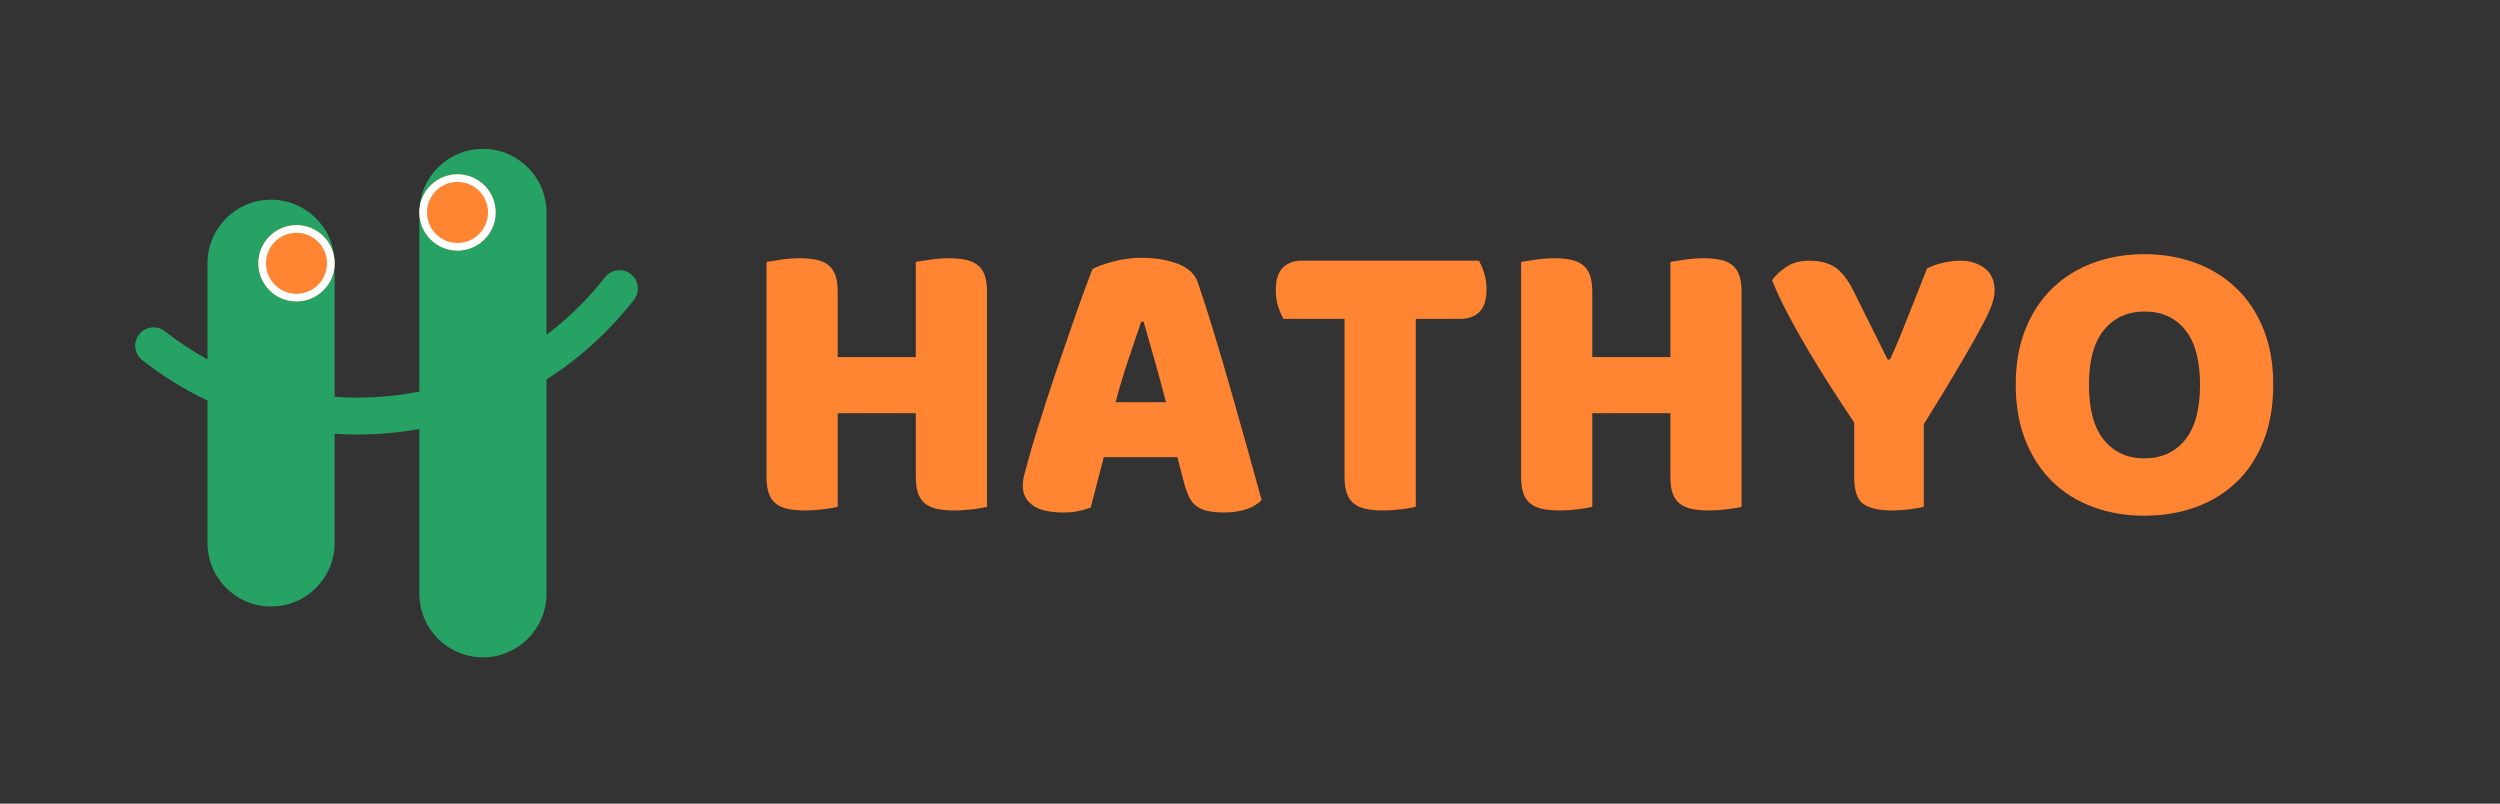 <svg xmlns="http://www.w3.org/2000/svg" xmlns:xlink="http://www.w3.org/1999/xlink" width="1966" zoomAndPan="magnify" viewBox="0 0 1474.5 474" height="632" preserveAspectRatio="xMidYMid meet" version="1.0"><rect x="0" y="0" width="1474.5" height="474" fill="#333333" stroke="none"/><defs><g/><clipPath id="e7306e2156"><path d="M 79 159 L 377 159 L 377 257 L 79 257 Z M 79 159 " clip-rule="nonzero"/></clipPath><clipPath id="795a7be07b"><path d="M 380.566 168.309 L 246.703 339.645 L 75.371 205.781 L 209.23 34.449 Z M 380.566 168.309 " clip-rule="nonzero"/></clipPath><clipPath id="4a5f8cb79e"><path d="M 380.566 168.309 L 246.703 339.645 L 75.371 205.781 L 209.23 34.449 Z M 380.566 168.309 " clip-rule="nonzero"/></clipPath><clipPath id="bc065fa8e1"><path d="M 122.383 117.793 L 197.359 117.793 L 197.359 357.945 L 122.383 357.945 Z M 122.383 117.793 " clip-rule="nonzero"/></clipPath><clipPath id="50ea5d7e8f"><path d="M 159.871 117.793 C 180.574 117.793 197.359 134.578 197.359 155.281 L 197.359 320.227 C 197.359 340.93 180.574 357.711 159.871 357.711 C 139.168 357.711 122.383 340.93 122.383 320.227 L 122.383 155.281 C 122.383 134.578 139.168 117.793 159.871 117.793 Z M 159.871 117.793 " clip-rule="nonzero"/></clipPath><clipPath id="3444c70245"><path d="M 152.375 132.789 L 197.359 132.789 L 197.359 177.773 L 152.375 177.773 Z M 152.375 132.789 " clip-rule="nonzero"/></clipPath><clipPath id="9bcc55956f"><path d="M 174.867 132.789 C 162.441 132.789 152.375 142.859 152.375 155.281 C 152.375 167.703 162.441 177.773 174.867 177.773 C 187.289 177.773 197.359 167.703 197.359 155.281 C 197.359 142.859 187.289 132.789 174.867 132.789 Z M 174.867 132.789 " clip-rule="nonzero"/></clipPath><clipPath id="3e67280858"><path d="M 247.34 87.805 L 322.316 87.805 L 322.316 387.703 L 247.34 387.703 Z M 247.34 87.805 " clip-rule="nonzero"/></clipPath><clipPath id="ba4a03c8b1"><path d="M 284.828 87.805 C 305.531 87.805 322.316 104.586 322.316 125.293 L 322.316 350.215 C 322.316 370.918 305.531 387.703 284.828 387.703 C 264.125 387.703 247.34 370.918 247.34 350.215 L 247.34 125.293 C 247.34 104.586 264.125 87.805 284.828 87.805 Z M 284.828 87.805 " clip-rule="nonzero"/></clipPath><clipPath id="831fc4e213"><path d="M 247.34 102.801 L 292.324 102.801 L 292.324 147.785 L 247.34 147.785 Z M 247.34 102.801 " clip-rule="nonzero"/></clipPath><clipPath id="828e0df785"><path d="M 269.832 102.801 C 257.41 102.801 247.34 112.867 247.34 125.293 C 247.34 137.715 257.41 147.785 269.832 147.785 C 282.254 147.785 292.324 137.715 292.324 125.293 C 292.324 112.867 282.254 102.801 269.832 102.801 Z M 269.832 102.801 " clip-rule="nonzero"/></clipPath></defs><g clip-path="url(#e7306e2156)"><g clip-path="url(#795a7be07b)"><g clip-path="url(#4a5f8cb79e)"><path fill="#26a364" d="M 82.031 197.254 C 85.711 192.547 92.52 191.711 97.227 195.387 C 177.59 258.176 294.059 243.875 356.844 163.512 C 360.52 158.805 367.328 157.969 372.035 161.645 C 376.742 165.324 377.578 172.129 373.902 176.84 C 356.734 198.809 335.777 216.773 311.594 230.215 C 288.238 243.199 262.906 251.43 236.289 254.699 C 209.672 257.965 183.086 256.094 157.297 249.16 C 130.582 241.969 105.898 229.609 83.93 212.441 C 79.191 208.77 78.355 201.961 82.031 197.254 Z M 82.031 197.254 " fill-opacity="1" fill-rule="nonzero"/></g></g></g><g clip-path="url(#bc065fa8e1)"><g clip-path="url(#50ea5d7e8f)"><path fill="#26a364" d="M 122.383 117.793 L 197.359 117.793 L 197.359 357.652 L 122.383 357.652 Z M 122.383 117.793 " fill-opacity="1" fill-rule="nonzero"/></g></g><g clip-path="url(#3444c70245)"><g clip-path="url(#9bcc55956f)"><path fill="#ff8533" d="M 152.375 132.789 L 197.359 132.789 L 197.359 177.773 L 152.375 177.773 Z M 152.375 132.789 " fill-opacity="1" fill-rule="nonzero"/><path stroke-linecap="butt" transform="matrix(0.75, 0, 0, 0.75, 152.373, 132.789)" fill="none" stroke-linejoin="miter" d="M 30.002 0.001 C 13.429 0.001 0.003 13.432 0.003 30 C 0.003 46.568 13.429 60 30.002 60 C 46.57 60 60.002 46.568 60.002 30 C 60.002 13.432 46.57 0.001 30.002 0.001 Z M 30.002 0.001 " stroke="#ffffff" stroke-width="12" stroke-opacity="1" stroke-miterlimit="4"/></g></g><g clip-path="url(#3e67280858)"><g clip-path="url(#ba4a03c8b1)"><path fill="#26a364" d="M 247.34 87.805 L 322.316 87.805 L 322.316 387.703 L 247.34 387.703 Z M 247.34 87.805 " fill-opacity="1" fill-rule="nonzero"/></g></g><g clip-path="url(#831fc4e213)"><g clip-path="url(#828e0df785)"><path fill="#ff8533" d="M 247.34 102.801 L 292.324 102.801 L 292.324 147.785 L 247.34 147.785 Z M 247.34 102.801 " fill-opacity="1" fill-rule="nonzero"/><path stroke-linecap="butt" transform="matrix(0.75, 0, 0, 0.75, 247.341, 102.799)" fill="none" stroke-linejoin="miter" d="M 29.998 0.003 C 13.43 0.003 -0.001 13.429 -0.001 30.002 C -0.001 46.57 13.43 60.002 29.998 60.002 C 46.566 60.002 59.998 46.57 59.998 30.002 C 59.998 13.429 46.566 0.003 29.998 0.003 Z M 29.998 0.003 " stroke="#ffffff" stroke-width="12" stroke-opacity="1" stroke-miterlimit="4"/></g></g><g fill="#ff8533" fill-opacity="1"><g transform="translate(436.505, 299.859)"><g><path d="M 145.625 -0.953 C 143.875 -0.473 141.117 0.004 137.359 0.484 C 133.598 0.961 129.879 1.203 126.203 1.203 C 122.523 1.203 119.285 0.922 116.484 0.359 C 113.68 -0.203 111.32 -1.203 109.406 -2.641 C 107.488 -4.078 106.047 -6.07 105.078 -8.625 C 104.117 -11.188 103.641 -14.551 103.641 -18.719 L 103.641 -56.141 L 57.578 -56.141 L 57.578 -0.953 C 55.816 -0.473 53.055 0.004 49.297 0.484 C 45.547 0.961 41.828 1.203 38.141 1.203 C 34.461 1.203 31.223 0.922 28.422 0.359 C 25.629 -0.203 23.27 -1.203 21.344 -2.641 C 19.426 -4.078 17.988 -6.07 17.031 -8.625 C 16.07 -11.188 15.594 -14.551 15.594 -18.719 L 15.594 -145.391 C 17.352 -145.711 20.148 -146.148 23.984 -146.703 C 27.828 -147.266 31.508 -147.547 35.031 -147.547 C 38.707 -147.547 41.941 -147.266 44.734 -146.703 C 47.535 -146.148 49.895 -145.148 51.812 -143.703 C 53.738 -142.266 55.18 -140.266 56.141 -137.703 C 57.098 -135.148 57.578 -131.797 57.578 -127.641 L 57.578 -89.25 L 103.641 -89.25 L 103.641 -145.391 C 105.398 -145.711 108.195 -146.148 112.031 -146.703 C 115.875 -147.266 119.555 -147.547 123.078 -147.547 C 126.754 -147.547 129.992 -147.266 132.797 -146.703 C 135.598 -146.148 137.957 -145.148 139.875 -143.703 C 141.789 -142.266 143.227 -140.266 144.188 -137.703 C 145.145 -135.148 145.625 -131.797 145.625 -127.641 Z M 145.625 -0.953 "/></g></g></g><g fill="#ff8533" fill-opacity="1"><g transform="translate(597.73, 299.859)"><g><path d="M 46.547 -141.078 C 49.266 -142.672 53.379 -144.188 58.891 -145.625 C 64.41 -147.07 69.973 -147.797 75.578 -147.797 C 83.578 -147.797 90.656 -146.633 96.812 -144.312 C 102.969 -141.988 106.926 -138.348 108.688 -133.391 C 111.562 -125.078 114.676 -115.398 118.031 -104.359 C 121.395 -93.328 124.754 -81.93 128.109 -70.172 C 131.473 -58.422 134.754 -46.828 137.953 -35.391 C 141.148 -23.953 143.953 -13.832 146.359 -5.031 C 144.43 -2.789 141.547 -0.992 137.703 0.359 C 133.867 1.723 129.316 2.406 124.047 2.406 C 120.203 2.406 116.957 2.082 114.312 1.438 C 111.676 0.801 109.52 -0.156 107.844 -1.438 C 106.164 -2.719 104.805 -4.395 103.766 -6.469 C 102.723 -8.551 101.801 -10.953 101 -13.672 L 96.688 -30.234 L 53.266 -30.234 C 51.984 -25.43 50.703 -20.469 49.422 -15.344 C 48.141 -10.227 46.859 -5.273 45.578 -0.484 C 43.336 0.316 40.977 1 38.5 1.562 C 36.02 2.125 33.023 2.406 29.516 2.406 C 21.359 2.406 15.316 1.004 11.391 -1.797 C 7.473 -4.598 5.516 -8.477 5.516 -13.438 C 5.516 -15.676 5.832 -17.914 6.469 -20.156 C 7.113 -22.395 7.836 -25.035 8.641 -28.078 C 9.754 -32.391 11.312 -37.742 13.312 -44.141 C 15.312 -50.547 17.508 -57.469 19.906 -64.906 C 22.312 -72.344 24.875 -79.977 27.594 -87.812 C 30.312 -95.645 32.867 -103.039 35.266 -110 C 37.672 -116.957 39.867 -123.156 41.859 -128.594 C 43.859 -134.031 45.422 -138.191 46.547 -141.078 Z M 75.328 -110.125 C 73.086 -103.406 70.566 -95.926 67.766 -87.688 C 64.973 -79.445 62.457 -71.094 60.219 -62.625 L 89.969 -62.625 C 87.727 -71.258 85.445 -79.691 83.125 -87.922 C 80.812 -96.16 78.695 -103.562 76.781 -110.125 Z M 75.328 -110.125 "/></g></g></g><g fill="#ff8533" fill-opacity="1"><g transform="translate(748.159, 299.859)"><g><path d="M 8.875 -111.797 C 7.758 -113.555 6.719 -115.957 5.75 -119 C 4.789 -122.039 4.312 -125.238 4.312 -128.594 C 4.312 -134.832 5.711 -139.312 8.516 -142.031 C 11.316 -144.75 14.957 -146.109 19.438 -146.109 L 124.047 -146.109 C 125.16 -144.348 126.195 -141.945 127.156 -138.906 C 128.113 -135.875 128.594 -132.676 128.594 -129.312 C 128.594 -123.07 127.191 -118.594 124.391 -115.875 C 121.598 -113.156 117.961 -111.797 113.484 -111.797 L 86.859 -111.797 L 86.859 -0.953 C 85.098 -0.473 82.336 0.004 78.578 0.484 C 74.816 0.961 71.098 1.203 67.422 1.203 C 63.742 1.203 60.504 0.922 57.703 0.359 C 54.898 -0.203 52.539 -1.203 50.625 -2.641 C 48.707 -4.078 47.266 -6.07 46.297 -8.625 C 45.336 -11.188 44.859 -14.551 44.859 -18.719 L 44.859 -111.797 Z M 8.875 -111.797 "/></g></g></g><g fill="#ff8533" fill-opacity="1"><g transform="translate(881.553, 299.859)"><g><path d="M 145.625 -0.953 C 143.875 -0.473 141.117 0.004 137.359 0.484 C 133.598 0.961 129.879 1.203 126.203 1.203 C 122.523 1.203 119.285 0.922 116.484 0.359 C 113.68 -0.203 111.32 -1.203 109.406 -2.641 C 107.488 -4.078 106.047 -6.07 105.078 -8.625 C 104.117 -11.188 103.641 -14.551 103.641 -18.719 L 103.641 -56.141 L 57.578 -56.141 L 57.578 -0.953 C 55.816 -0.473 53.055 0.004 49.297 0.484 C 45.547 0.961 41.828 1.203 38.141 1.203 C 34.461 1.203 31.223 0.922 28.422 0.359 C 25.629 -0.203 23.27 -1.203 21.344 -2.641 C 19.426 -4.078 17.988 -6.07 17.031 -8.625 C 16.07 -11.188 15.594 -14.551 15.594 -18.719 L 15.594 -145.391 C 17.352 -145.711 20.148 -146.148 23.984 -146.703 C 27.828 -147.266 31.508 -147.547 35.031 -147.547 C 38.707 -147.547 41.941 -147.266 44.734 -146.703 C 47.535 -146.148 49.895 -145.148 51.812 -143.703 C 53.738 -142.266 55.18 -140.266 56.141 -137.703 C 57.098 -135.148 57.578 -131.797 57.578 -127.641 L 57.578 -89.25 L 103.641 -89.25 L 103.641 -145.391 C 105.398 -145.711 108.195 -146.148 112.031 -146.703 C 115.875 -147.266 119.555 -147.547 123.078 -147.547 C 126.754 -147.547 129.992 -147.266 132.797 -146.703 C 135.598 -146.148 137.957 -145.148 139.875 -143.703 C 141.789 -142.266 143.227 -140.266 144.188 -137.703 C 145.145 -135.148 145.625 -131.797 145.625 -127.641 Z M 145.625 -0.953 "/></g></g></g><g fill="#ff8533" fill-opacity="1"><g transform="translate(1042.778, 299.859)"><g><path d="M 91.891 -0.953 C 90.129 -0.473 87.41 0.004 83.734 0.484 C 80.055 0.961 76.457 1.203 72.938 1.203 C 65.582 1.203 60.062 -0.035 56.375 -2.516 C 52.695 -4.992 50.859 -10.234 50.859 -18.234 L 50.859 -50.625 C 46.859 -56.539 42.539 -63.098 37.906 -70.297 C 33.27 -77.492 28.711 -84.848 24.234 -92.359 C 19.754 -99.879 15.594 -107.281 11.75 -114.562 C 7.914 -121.844 4.801 -128.52 2.406 -134.594 C 4.477 -137.477 7.312 -140.117 10.906 -142.516 C 14.508 -144.91 18.953 -146.109 24.234 -146.109 C 30.473 -146.109 35.551 -144.828 39.469 -142.266 C 43.383 -139.711 47.102 -134.914 50.625 -127.875 L 70.531 -87.812 L 71.969 -87.812 C 74.207 -92.77 76.164 -97.285 77.844 -101.359 C 79.531 -105.441 81.172 -109.52 82.766 -113.594 C 84.367 -117.676 86.051 -121.914 87.812 -126.312 C 89.57 -130.719 91.57 -135.797 93.812 -141.547 C 96.688 -142.992 99.883 -144.113 103.406 -144.906 C 106.926 -145.707 110.285 -146.109 113.484 -146.109 C 119.078 -146.109 123.832 -144.629 127.75 -141.672 C 131.676 -138.711 133.641 -134.273 133.641 -128.359 C 133.641 -126.441 133.238 -124.125 132.438 -121.406 C 131.633 -118.688 129.789 -114.566 126.906 -109.047 C 124.031 -103.523 119.832 -96.047 114.312 -86.609 C 108.801 -77.172 101.328 -64.852 91.891 -49.656 Z M 91.891 -0.953 "/></g></g></g><g fill="#ff8533" fill-opacity="1"><g transform="translate(1180.491, 299.859)"><g><path d="M 8.391 -72.938 C 8.391 -85.414 10.348 -96.453 14.266 -106.047 C 18.191 -115.641 23.551 -123.676 30.344 -130.156 C 37.145 -136.633 45.145 -141.551 54.344 -144.906 C 63.539 -148.27 73.5 -149.953 84.219 -149.953 C 94.926 -149.953 104.879 -148.27 114.078 -144.906 C 123.273 -141.551 131.312 -136.633 138.188 -130.156 C 145.07 -123.676 150.473 -115.641 154.391 -106.047 C 158.305 -96.453 160.266 -85.414 160.266 -72.938 C 160.266 -60.457 158.344 -49.379 154.5 -39.703 C 150.664 -30.023 145.348 -21.945 138.547 -15.469 C 131.754 -9 123.719 -4.082 114.438 -0.719 C 105.164 2.633 95.094 4.312 84.219 4.312 C 73.332 4.312 63.25 2.594 53.969 -0.844 C 44.695 -4.281 36.703 -9.273 29.984 -15.828 C 23.266 -22.391 17.984 -30.469 14.141 -40.062 C 10.305 -49.664 8.391 -60.625 8.391 -72.938 Z M 51.578 -72.938 C 51.578 -58.383 54.535 -47.508 60.453 -40.312 C 66.379 -33.113 74.301 -29.516 84.219 -29.516 C 94.289 -29.516 102.285 -33.113 108.203 -40.312 C 114.117 -47.508 117.078 -58.383 117.078 -72.938 C 117.078 -87.332 114.156 -98.129 108.312 -105.328 C 102.477 -112.523 94.523 -116.125 84.453 -116.125 C 74.535 -116.125 66.578 -112.562 60.578 -105.438 C 54.578 -98.32 51.578 -87.488 51.578 -72.938 Z M 51.578 -72.938 "/></g></g></g></svg>